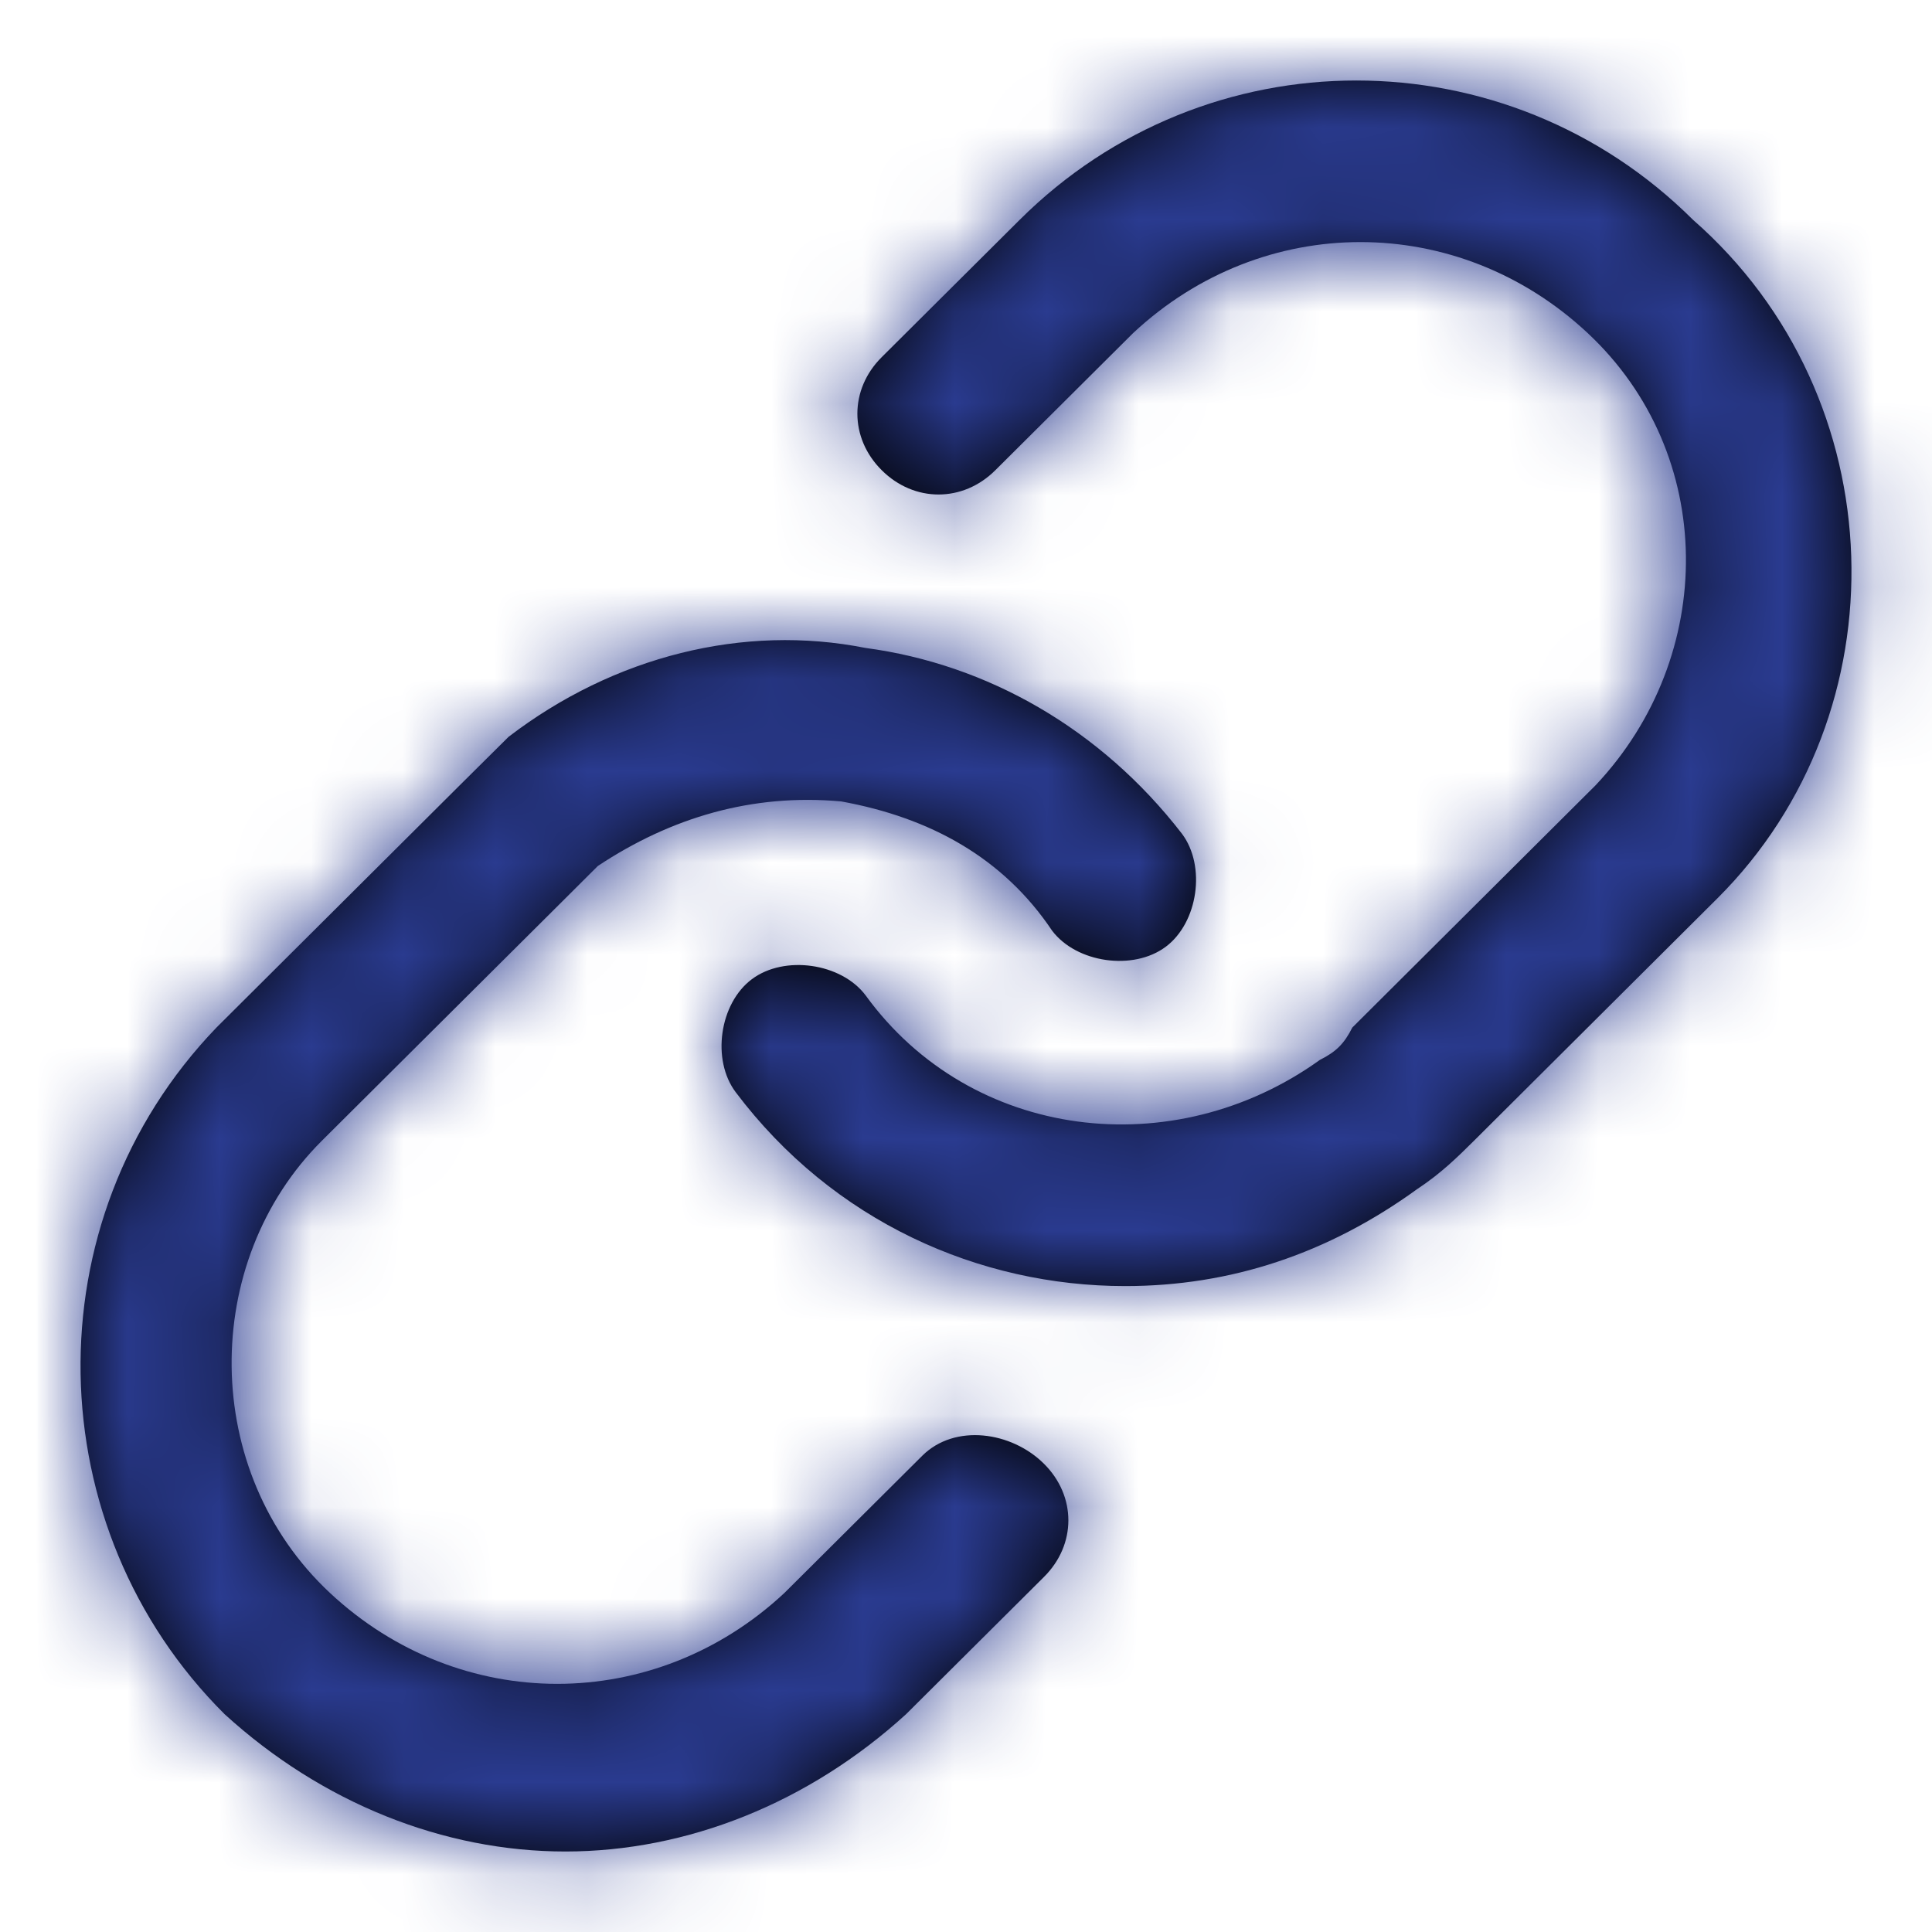 <?xml version="1.0" encoding="UTF-8"?>
<svg width="21px" height="21px" viewBox="0 0 21 21" version="1.1" xmlns="http://www.w3.org/2000/svg" xmlns:xlink="http://www.w3.org/1999/xlink">
    <title>icon / arrow-right copy 2</title>
    <defs>
        <path d="M17.792,8.89 L15.147,11.524 C14.97,11.699 14.794,11.875 14.529,12.05 C13.559,12.753 12.501,13.104 11.355,13.104 C9.767,13.104 8.18,12.402 7.122,10.997 C6.857,10.646 6.945,10.031 7.298,9.768 C7.651,9.504 8.268,9.592 8.533,9.943 C9.679,11.524 11.884,11.787 13.471,10.646 C13.647,10.558 13.736,10.47 13.824,10.294 L16.469,7.66 C17.792,6.256 17.792,4.061 16.381,2.744 C14.97,1.427 12.854,1.427 11.443,2.744 L9.944,4.236 C9.591,4.588 9.062,4.588 8.709,4.236 C8.356,3.885 8.356,3.358 8.709,3.007 L10.208,1.515 C12.236,-0.505 15.499,-0.505 17.528,1.515 C19.732,3.446 19.82,6.87 17.792,8.89 Z M9.15,14.948 L7.651,16.44 C6.24,17.757 4.123,17.757 2.712,16.44 C1.301,15.123 1.301,12.841 2.624,11.524 L5.27,8.89 C5.358,8.802 5.534,8.626 5.623,8.538 C6.416,8.012 7.298,7.748 8.268,7.836 C9.238,8.012 10.032,8.451 10.561,9.241 C10.826,9.592 11.443,9.68 11.796,9.416 C12.148,9.153 12.236,8.538 11.972,8.187 C11.09,7.046 9.855,6.344 8.533,6.168 C7.21,5.905 5.799,6.256 4.653,7.134 C4.476,7.309 4.3,7.485 4.123,7.66 L1.478,10.294 C-0.55,12.402 -0.462,15.738 1.566,17.757 C2.624,18.723 3.947,19.25 5.27,19.25 C6.593,19.25 7.915,18.723 8.974,17.757 L10.473,16.265 C10.826,15.914 10.826,15.387 10.473,15.036 C10.12,14.684 9.503,14.597 9.15,14.948 Z" id="path-1"></path>
    </defs>
    <g id="Symbols" stroke="none" stroke-width="1" fill="none" fill-rule="evenodd">
        <g id="2021-/-speaker-/-dekstop" transform="translate(-103, -241)">
            <g id="social-links\-copy-3" transform="translate(66, 241)">
                <g id="icon-/-arrow-right-copy-2" transform="translate(37.875, 0.875)">
                    <mask id="mask-2" fill="white">
                        <use xlink:href="#path-1"></use>
                    </mask>
                    <use id="Mask" fill="#000000" fill-rule="nonzero" xlink:href="#path-1"></use>
                    <g id="Icon-Color" mask="url(#mask-2)" fill="#2A3B90">
                        <g transform="translate(-0.875, -0.875)" id="Shape">
                            <rect x="0" y="0" width="21" height="21"></rect>
                        </g>
                    </g>
                </g>
            </g>
        </g>
    </g>
</svg>